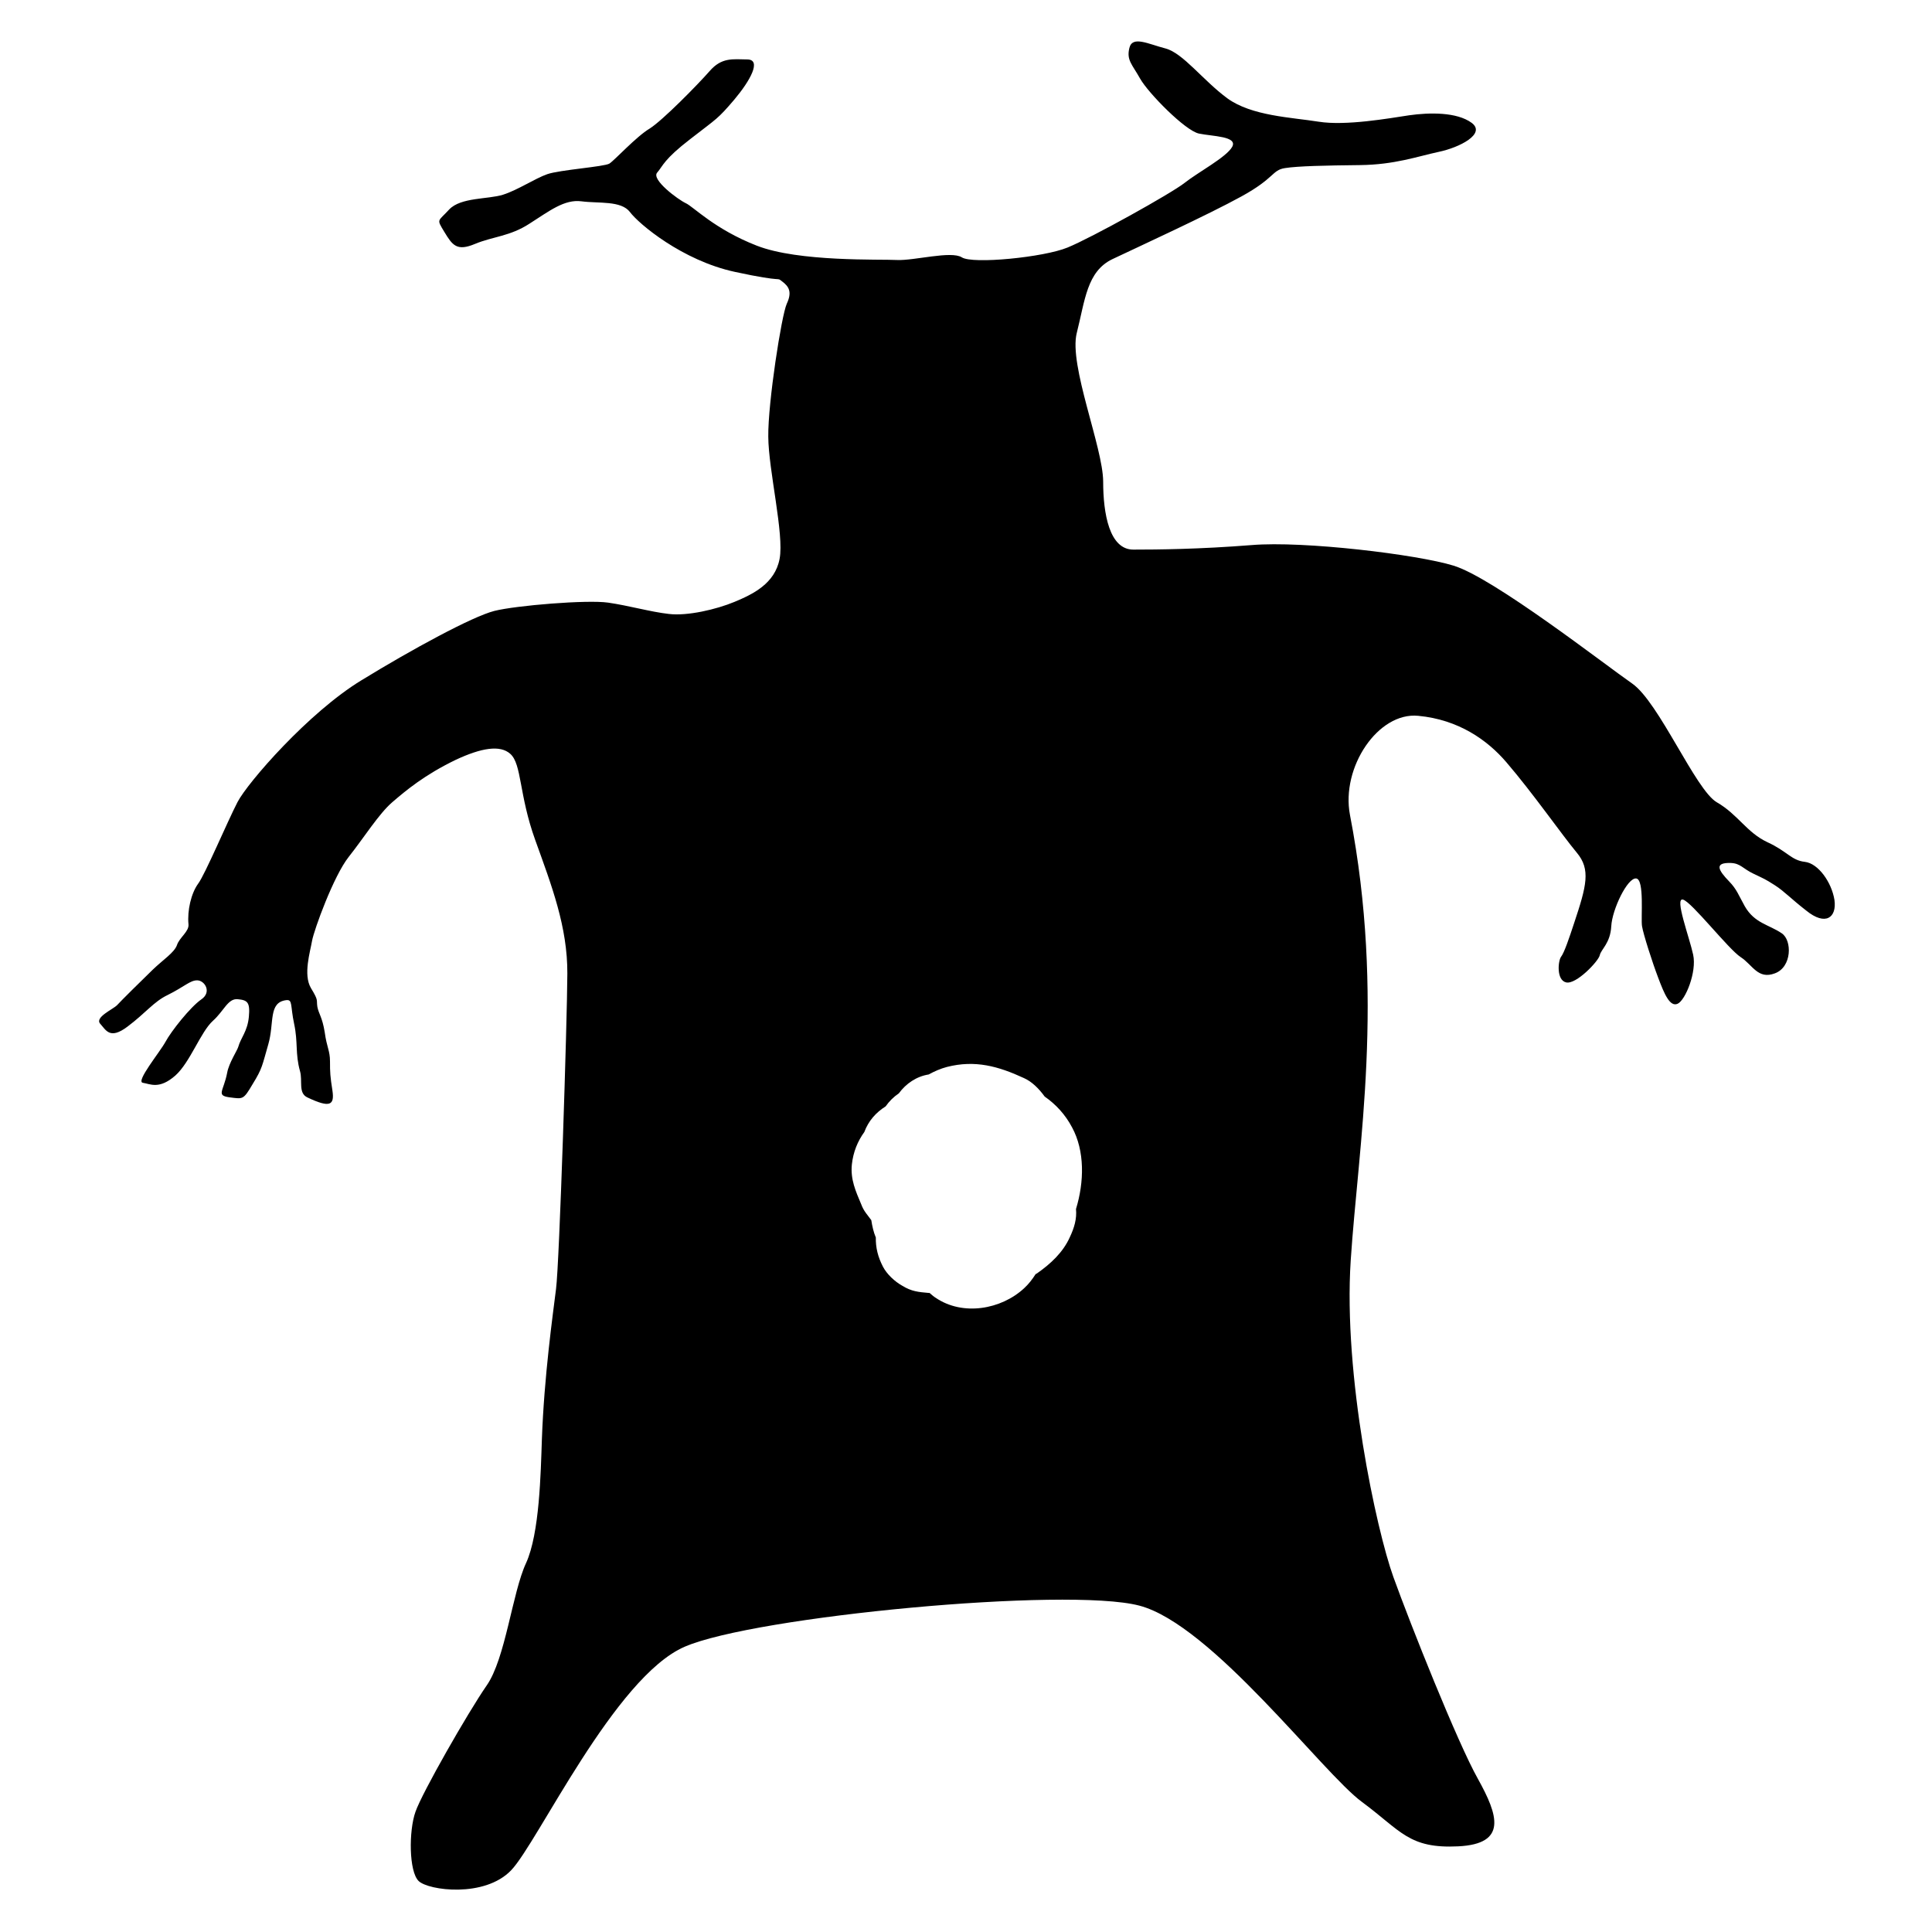 <?xml version="1.0" encoding="utf-8"?>
<svg version="1.1" id="Layer_1" xmlns="http://www.w3.org/2000/svg" xmlns:xlink="http://www.w3.org/1999/xlink" x="0px" y="0px"
	 viewBox="0 0 1024 1024" style="enable-background:new 0 0 1024 1024;" xml:space="preserve">
<path d="M972.3,477c-1.5-9.4-8.6-19.4-15.7-20.2c-7.2-0.8-9.3-5.6-19.8-10.4c-11.1-5.2-15.6-14.7-26.9-21.2
	c-11.2-6.5-30.6-53-44.8-62.9c-14.3-9.9-73.6-56.1-94.7-62.5c-19.1-5.9-79.3-13.2-107-10.9c-27.7,2.2-50,2.4-62.7,2.4
	s-16-19-16-36.1c-0.1-18.2-18.3-61.6-14-78.7c4.4-17.3,5.3-32.7,19-39.2c13.7-6.5,50.7-23.5,68.3-33.2c17.7-9.7,16.1-13.9,23-15
	s21.5-1.4,39.8-1.6c18.4-0.2,30.5-4.6,41.7-7c11.1-2.3,25.3-9.6,17.5-15.4c-7.9-5.8-22.5-5.5-33.1-4c-10.6,1.6-33.6,5.7-48,3.4
	c-14.3-2.3-35.5-3-48.4-12.4c-13-9.6-23.4-23.9-32.7-26.4c-9.3-2.4-17.6-6.9-19.2-0.3c-1.6,6.5,1.4,8.6,5.7,16.3
	c4.3,7.6,23.9,27.6,31.2,29.1c7.3,1.5,20.6,1.4,17.6,7c-3,5.5-18.3,13.6-25.2,19.1c-6.9,5.5-49.5,29.2-62.1,34.3
	c-12.6,5.2-50.3,8.9-56,5.2c-5.7-3.6-25.2,1.8-34.3,1.4c-9-0.5-52.2,1.1-74.4-7.6c-22.3-8.7-33.5-20.6-37.6-22.5
	c-4.1-1.9-18.4-12.5-15.2-16.2s3.4-6.9,17.7-17.9c14.3-11.1,14.3-10.4,23.1-20.7c8.6-10.2,14.7-21.3,7-21.4
	c-7.7-0.1-13.6-1.2-20,6.2c-6.5,7.4-24.8,26-31.7,30.4c-7.1,4.2-18.6,16.8-21.4,18.6c-2.8,1.7-26.2,3.3-32.9,5.6
	c-6.6,2.3-15.6,8.4-23.5,10.9c-7.9,2.5-22.3,1.3-28.5,7.8c-6,6.6-6.9,4.8-2.6,11.9s6.6,10.4,16.2,6.4c9.6-4,18.6-4,29-10.8
	c10.4-6.6,18.4-13,27.5-11.8c9.1,1.2,21-0.5,25.7,5.7c4.7,6.3,27.8,25.7,55.6,31.7c27.7,6,21.5,2.4,25.1,5.1s5.3,5.6,2.4,11.8
	c-2.8,6.2-10,52.5-9.8,70.4c0.1,17.8,8.5,51.8,6,64.8c-2.5,13.2-14.3,18.8-23.9,22.8c-9.6,4-25,7.6-34.8,6.4
	c-9.8-1.1-21.1-4.4-32.2-6c-11.1-1.6-48.8,1.5-60.3,4.4c-11.7,3-43.4,20.2-70.5,36.8c-27.9,17-60.2,54.1-65.6,64.5
	c-5.4,10.4-17.2,38.4-20.9,43.3c-3.7,5.1-5.8,14.2-5.1,21.5c0.4,3.8-4.8,7-6.1,11c-1.4,4-7.3,7.7-12.9,13.1
	c-6,5.8-16.7,16.4-18.9,18.8c-2.2,2.2-11.9,6.4-8.9,9.8c3.1,3.4,5.1,8.6,14.5,1.5c9.6-7.2,13.9-13.2,21.2-16.7
	c8.9-4.4,12-7.9,15.8-7.8c3.9,0.1,7.8,6.2,2.1,10.1c-5.8,4-16,16.9-19,22.5c-3,5.5-15.9,21.1-12,21.7c3.9,0.6,8.7,3.7,17.3-3.9
	c7.8-7,13.4-23.2,19.9-29c5.8-5.2,7.9-11.9,13.1-11.4c5.2,0.5,6.6,1.6,5.9,9.3c-0.7,7.7-4.3,11.2-5.6,15.9c-0.5,1.9-5,8.6-5.9,13.8
	c-1.9,9.8-6,12,1.2,13c7.2,0.9,7.3,1.5,12.3-7c5.2-8.4,5-9.7,8.3-21.1s-0.1-22.2,9.5-23.4c3.5-0.4,2.1,2.7,4.2,12.6
	c2.1,9.8,0.5,15.7,3.1,25c1.5,5.2-1.1,11.7,4,14c12,5.7,14.3,4,13.2-3.6c-1.2-7.6-1.3-9.7-1.3-15.5s-1.7-7.4-2.8-15.5
	c-1.3-8.1-3.2-9.7-3.9-13.5c-0.6-3.9,0.8-3-3.4-9.9c-4.2-7.1-0.4-19.2,0.6-25.1c1.1-5.9,11.4-34.3,19.4-44.4c8-10.1,16.1-23,23.1-29
	c7.2-6.2,17.1-14.5,33.7-22.5c13.5-6.3,23.5-8,28.9-3.1c6.1,5.5,4.5,21.6,13.2,45.7c8.7,24.2,17.1,45.9,17,70.7
	c-0.1,24.9-4.2,153.6-6,167.2c-1.7,13.7-6.3,46.2-7.5,79.8c-0.6,17.5-1.2,49.8-8.4,65.5c-7.3,15.7-10.9,50.7-20.9,64.9
	c-9.9,14.3-34.2,56.8-37.7,66.9c-3.6,10.1-3.5,31.7,1.7,36.7s34.9,9,49-5.7c14-14.5,54.9-102.5,92-118.5
	c37.1-16.1,202.5-31.8,240.9-21.8c38.4,10,97.3,88.9,118.1,104.1c20.8,15.4,24.8,24.8,51,23.5c26.1-1.3,21.2-16.4,10.4-35.8
	c-10.9-19.4-35.8-82-44.8-107c-9-25-26.6-106.6-22.6-167.7s18.3-139.4-0.4-236.2c-4.8-25.2,14.9-54.6,36.2-52.5
	c21.3,2,36.6,12.8,46.7,24.6c14.4,16.8,29,37.9,37.3,47.9c7.5,8.9,5.2,17.6-1.4,37.4c-2.6,7.9-5.2,15.6-6.9,17.8
	c-1.6,2.1-2.6,12.4,2.7,13.6c5.3,1.2,17.1-11.2,17.8-14.4s5.6-6.3,6.1-15.4c0.5-9,8.6-25.8,13.2-25.3c4.5,0.5,2.4,21,3.1,25.3
	s5.4,19,8.6,27.4c3.2,8.5,6.2,15.6,10.3,13.7c4.1-1.9,10.2-16.8,8.2-26c-2-9.3-10-30.4-5.4-29.2c4.6,1.2,24.2,26.4,30.6,30.5
	c6.3,4.1,9.1,12,18.1,8.6c9.1-3.3,9.2-17.5,3.7-21.2c-6.9-4.7-14.4-5.3-19.6-14.3c-3.3-5.9-4.3-9.1-8.3-13.2
	c-5.7-5.9-8.2-10.1,0.9-9.8c5.1,0.2,6.3,3,12,5.7c5.8,2.8,5.8,2.6,11.3,6.1c5,3.2,8.6,7.2,16.6,13.4
	C967.6,491,973.6,486.3,972.3,477z M570.3,640.8c0.5,5.2-0.9,9.9-3.3,15c-3.6,8-10.1,14-17.2,19c-0.3,0.2-0.6,0.4-0.9,0.5
	c-1.7,2.7-3.7,5.3-6.1,7.5c-12.2,11.3-32.5,14.8-46.8,5.1c-1.2-0.7-2.2-1.7-3.3-2.6c-0.1,0-0.2,0-0.3,0c-5.7-0.5-9.3-0.8-14.3-3.9
	c-3.9-2.2-8-6-10.1-10c-2.7-5.2-3.9-10.1-3.8-15.5c-1.2-2.8-1.9-6-2.4-9.2c-0.9-1.2-1.8-2.4-2.8-3.7c-1.1-1.5-1.9-3-2.5-4.6
	c-3-7.1-5.8-13.3-5-21.2c0.7-6.6,3.1-12.4,6.6-17.2c2.2-5.9,6.1-10.3,11.3-13.6c1.9-2.7,4.2-5,7-6.9c3.8-5.2,9.4-9,15.8-10
	c3.1-1.7,6.3-3.1,9.7-4c14.9-3.8,27.2-0.4,40.8,5.9c4.1,1.8,7.9,5.5,11,9.8c5.9,4.1,10.9,9.5,14.5,16.3
	C575,610,574.7,626.4,570.3,640.8z"/>
</svg>
